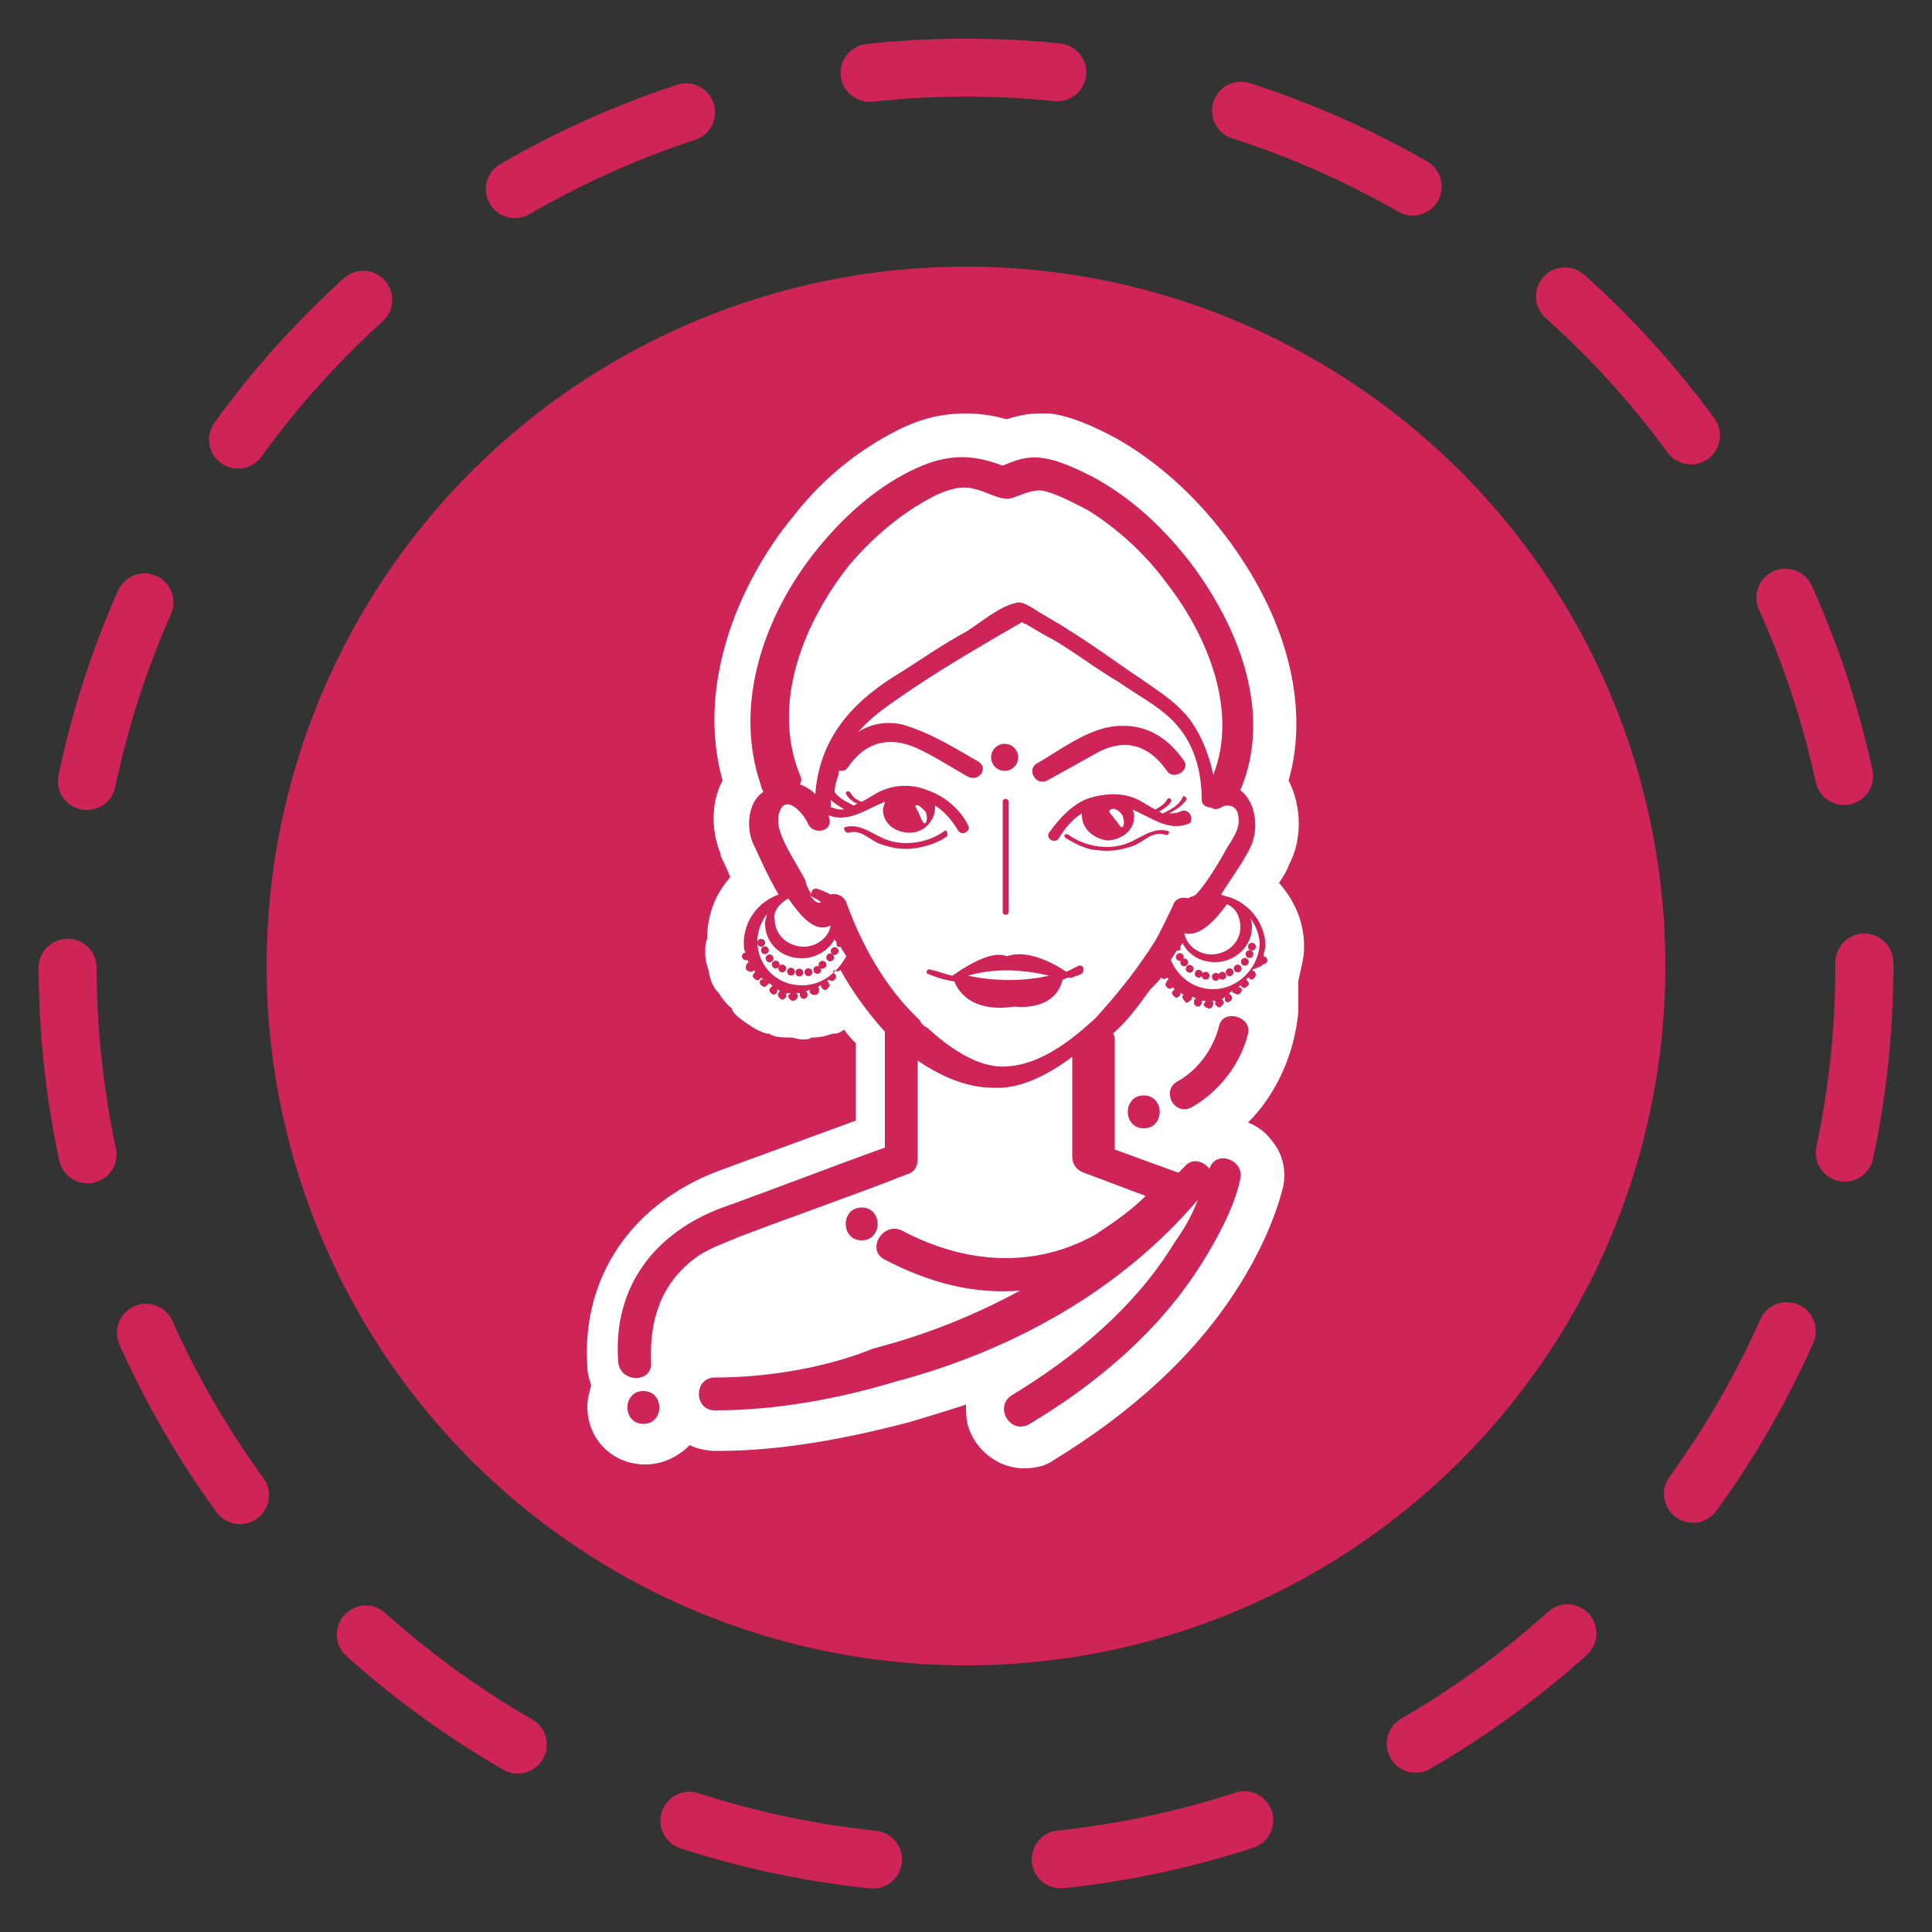 <?xml version="1.0" encoding="utf-8"?>
<!-- Generator: Adobe Illustrator 19.2.0, SVG Export Plug-In . SVG Version: 6.00 Build 0)  -->
<svg version="1.1" id="Layer_1" xmlns="http://www.w3.org/2000/svg" xmlns:xlink="http://www.w3.org/1999/xlink" x="0px" y="0px"
	 viewBox="0 0 100 100" style="enable-background:new 0 0 100 100;" xml:space="preserve">
<rect x="0" y="0" width="100" height="100" fill="#333333" stroke="none"/>
<style type="text/css">
	.st0{fill:none;stroke:#CF2457;stroke-width:3;stroke-linecap:round;stroke-miterlimit:10;stroke-dasharray:9.733,9.733;}
	.st1{fill:#CF2457;}
	.st2{fill:#FFFFFF;}
</style>
<g>
	<circle class="st0" cx="50" cy="50" r="46.5"> 
	 <animateTransform attributeType="xml"
      attributeName="transform"
      type="rotate"
      from="0 50 50"
      to="360 50 50"
      dur="5s"
      repeatCount="indefinite"/>
  </circle>
</g>
<g>
	<circle class="st1" cx="50" cy="50" r="36.2"/>
	<g>
		<path class="st2" d="M67.5,49c0-1.3-0.5-2.4-1.3-3.3c0.2-0.3,0.4-0.6,0.5-0.9c0.7-1.3,0.7-3,0-4.4c1.1-3.9-0.1-8.5-3.3-12.7
			c-1.6-2.1-3.5-3.8-5.6-5c-1.3-0.7-2.5-1.2-3.5-1.3c-0.2,0-0.3,0-0.5,0c-0.5,0-1.1,0.1-1.7,0.3c-0.7-0.2-1.4-0.3-2.1-0.3
			c-1.1,0-2.1,0.2-3.2,0.7c-2.1,1-4.1,2.5-5.8,4.7c-2.7,3.3-5,8.6-3.6,13.6c-0.6,1.1-0.6,2.6-0.1,3.8l0,0.1c0.1,0.2,0.3,0.6,0.5,1.1
			c-0.8,0.9-1.2,2-1.2,3.2c0,0,0,0,0,0c-0.1,0.2-0.1,0.5-0.1,0.7c0,0.4,0.1,0.7,0.2,1c0,0,0,0,0,0.1c0.1,0.4,0.2,0.7,0.5,1
			c0,0,0,0,0,0c0.2,0.3,0.4,0.6,0.7,0.8c0,0,0,0,0,0.1c0.2,0.3,0.5,0.5,0.8,0.7c0,0,0,0,0,0c0.3,0.2,0.6,0.4,1,0.5c0,0,0,0,0.1,0
			c0.3,0.2,0.7,0.2,1,0.2c0,0,0,0,0.1,0c0.2,0,0.4,0.1,0.6,0.1c0.2,0,0.4,0,0.5-0.1c0,0,0,0,0.1,0c0.4,0,0.7-0.1,1-0.2
			c0,0,0,0,0.1,0c0.2,0,0.3-0.1,0.5-0.2c0.2,0.3,0.4,0.5,0.6,0.7V58l-7.1,2.6c-4.5,1.7-7.1,5.5-6.8,10.1c0,0.4,0.1,0.7,0.2,1
			c-0.1,0.4-0.2,0.7-0.2,1.1c0,1.7,1.3,3,3,3c0.9,0,1.7-0.4,2.3-1c0,0,0,0,0,0c0.4,0.2,0.9,0.3,1.4,0.3c3,0,6.2-0.5,10-1.5
			c1-0.3,2-0.6,2.9-0.9c0,0.4,0,0.7,0.1,1.1c0.4,1.3,1.6,2.2,2.9,2.2c0.5,0,1.1-0.1,1.5-0.4c4.1-2.5,7.4-5.5,9.6-9
			c1.2-1.9,1.9-3.6,2.3-5.1c0.2-0.9,0-1.8-0.6-2.5c-0.3-0.4-0.7-0.7-1.2-0.9c1.5-1.5,2.4-3.6,2.6-5.7c0-0.5,0-1.1,0-1.6
			C67.3,50.2,67.5,49.7,67.5,49z"/>
		<g>
			<path class="st1" d="M44.6,62.5c-1.1,0-1.1,1.7,0,1.7C45.7,64.2,45.7,62.5,44.6,62.5z"/>
			<path class="st1" d="M33.3,72c-1.1,0-1.1,1.7,0,1.7C34.4,73.7,34.4,72,33.3,72z"/>
			<path class="st1" d="M60.4,43c-0.8-0.2-1.5,0.5-2.2,0.7c-0.9,0.3-2.1,0.1-2.9-0.5c-0.2-0.1-0.3,0.1-0.1,0.2
				c0.5,0.3,1.1,0.6,1.6,0.6c0.6,0.1,1.2,0,1.8-0.2c0.6-0.2,1-0.8,1.7-0.6C60.5,43.3,60.6,43,60.4,43z"/>
			<path class="st1" d="M55.8,50c-0.2,0.1-0.4,0.2-0.6,0.3c-0.6-0.4-2-1.2-3.1-0.8c0,0-0.7-0.5-2.8,1c-0.5-0.1-0.6-0.2-1.1-0.3
				c-0.2-0.1-0.3,0.1-0.2,0.2c0.5,0.2,0.8,0.3,1.4,0.4c0,0,0.5,1.7,3.1,1.3c0,0,2.1,0.3,2.5-1.4c0.1,0,0.2-0.1,0.3-0.1l0.2,0
				c0,0,0,0,0,0c0.2-0.1,0.3-0.1,0.5-0.2C56.2,50.1,56,49.9,55.8,50z M50.1,50.5c0.7-0.2,2.1-0.5,4.2,0C53,50.8,51.5,50.8,50.1,50.5
				z"/>
			<path class="st1" d="M59.2,56.7c-1.1,0-1.1,1.7,0,1.7C60.3,58.4,60.3,56.7,59.2,56.7z"/>
			<path class="st1" d="M51.9,41.5c0,1.9,0,3.8,0,5.7c0,0.2,0.3,0.2,0.3,0c0-1.9,0-3.8,0-5.7C52.2,41.3,51.9,41.3,51.9,41.5z"/>
			<path class="st1" d="M48.9,43c-0.8,0.6-2,0.8-2.9,0.5c-0.7-0.2-1.4-0.9-2.2-0.7c-0.2,0-0.1,0.3,0.1,0.3c0.7-0.2,1.1,0.4,1.7,0.6
				c0.6,0.2,1.1,0.3,1.8,0.2c0.6-0.1,1.2-0.3,1.6-0.6C49.1,43.2,49,42.9,48.9,43z"/>
			<ellipse class="st1" cx="52" cy="39.2" rx="0.7" ry="0.7"/>
			<path class="st1" d="M61.1,42c-0.2,0.1-0.4,0.1-0.6,0.1c0.4-0.2,0.7-0.4,0.9-0.7c0.1-0.1-0.2-0.3-0.2-0.1c-0.2,0.4-0.6,0.6-1,0.8
				c-0.1,0-0.2-0.1-0.2-0.1c0.2-0.1,0.5-0.3,0.6-0.5c0.1-0.1-0.1-0.3-0.2-0.1c-0.1,0.2-0.4,0.4-0.6,0.5c-0.4-0.2-0.8-0.5-1.1-0.6
				c-0.8-0.3-1.6-0.2-2.3,0c-0.9,0.3-1.6,1.1-2.1,1.8c-0.2,0.3,0.3,0.6,0.5,0.3c0.3-0.5,0.7-1,1.2-1.3c0,0,0,0.1,0,0.1
				c0,0.7,0.6,1.2,1.3,1.3c0.7,0,1.4-0.5,1.4-1.2c0-0.1,0-0.3-0.1-0.4c1,0.4,1.9,1.2,3,0.7C61.8,42.3,61.5,41.8,61.1,42z M58.1,42.8
				c-0.1,0.1-0.2-0.2-0.4-0.4c-0.2-0.3-0.4-0.4-0.2-0.5c0.1-0.1,0.4,0,0.6,0.3C58.2,42.5,58.2,42.7,58.1,42.8z"/>
			<path class="st1" d="M54.2,40.4c0.9-0.5,1.8-1,2.7-1.5c1.4-0.7,2.6-0.3,3.5,1c0.3,0.5,1.2,0,0.9-0.5c-0.9-1.3-2.1-2-3.7-1.8
				c-1.4,0.2-2.7,1.2-3.9,1.9C53.1,39.8,53.6,40.7,54.2,40.4z"/>
			<ellipse class="st1" cx="39.4" cy="48.8" rx="0.2" ry="0.2"/>
			<ellipse transform="matrix(0.975 -0.221 0.221 0.975 -9.892 9.968)" class="st1" cx="39.6" cy="49.2" rx="0.2" ry="0.2"/>
			
				<ellipse transform="matrix(0.903 -0.43 0.43 0.903 -17.435 21.93)" class="st1" cx="39.8" cy="49.6" rx="0.2" ry="0.2"/>
			
				<ellipse transform="matrix(0.782 -0.624 0.624 0.782 -22.346 35.927)" class="st1" cx="40.1" cy="49.9" rx="0.2" ry="0.2"/>
			
				<ellipse transform="matrix(0.622 -0.783 0.783 0.622 -23.93 50.676)" class="st1" cx="40.5" cy="50.1" rx="0.2" ry="0.2"/>
			
				<ellipse transform="matrix(0.434 -0.901 0.901 0.434 -22.128 65.313)" class="st1" cx="40.9" cy="50.3" rx="0.2" ry="0.2"/>
			
				<ellipse transform="matrix(0.231 -0.973 0.973 0.231 -17.132 79)" class="st1" cx="41.4" cy="50.3" rx="0.2" ry="0.2"/>
			
				<ellipse transform="matrix(8.801527e-03 -1 1 8.801527e-03 -8.824 91.678)" class="st1" cx="41.8" cy="50.3" rx="0.2" ry="0.2"/>
			<ellipse transform="matrix(0.976 -0.218 0.218 0.976 -9.924 10.429)" class="st1" cx="42.3" cy="50.2" rx="0.2" ry="0.2"/>
			
				<ellipse transform="matrix(0.904 -0.427 0.427 0.904 -17.245 23.014)" class="st1" cx="42.6" cy="49.9" rx="0.2" ry="0.2"/>
			<ellipse transform="matrix(0.785 -0.619 0.619 0.785 -21.488 37.236)" class="st1" cx="43" cy="49.6" rx="0.2" ry="0.2"/>
			
				<ellipse transform="matrix(0.629 -0.778 0.778 0.629 -22.249 51.891)" class="st1" cx="43.2" cy="49.2" rx="0.2" ry="0.2"/>
			<path class="st1" d="M65.4,49.9c0.1,0,0.2-0.1,0.2-0.2c0-0.1-0.1-0.2-0.2-0.2c0-0.2,0.1-0.4,0.1-0.5c0-1.1-0.7-2.1-1.7-2.5
				c-0.2-0.1-0.4-0.1-0.6-0.2c0.5-0.8,1.1-1.6,1.5-2.4c0.5-1,0.3-2.4-0.5-3c1.7-4-0.1-8.5-2.6-11.8c-1.4-1.8-3-3.3-5-4.4
				c-0.8-0.4-1.8-0.9-2.7-1c-0.7-0.1-1.3,0.1-2,0.4c-1.6-0.6-2.8-0.6-4.4,0.1c-2,0.9-3.7,2.4-5.1,4.1c-2.8,3.4-4.5,8.1-3,12.4
				c0,0.1,0.1,0.2,0.1,0.3c-0.8,0.5-0.9,1.9-0.5,2.7c0.2,0.4,0.7,1.6,1.3,2.6c-1.1,0.4-1.8,1.4-1.8,2.5c0,0.2,0,0.4,0.1,0.5
				c-0.1,0-0.2,0.1-0.2,0.2c0,0.1,0.1,0.2,0.2,0.2c0,0,0,0,0.1,0c0,0,0,0.1,0.1,0.1c-0.1,0-0.2,0.1-0.2,0.3c0,0.1,0.1,0.2,0.3,0.2
				c0,0,0.1,0,0.1-0.1c0,0,0.1,0.1,0.1,0.1c0,0,0,0,0,0c-0.1,0.1-0.2,0.2-0.1,0.3c0.1,0.1,0.2,0.2,0.3,0.1c0,0,0.1-0.1,0.1-0.1
				c0,0,0.1,0.1,0.1,0.1c0,0,0,0-0.1,0c-0.1,0.1-0.1,0.2,0,0.3c0.1,0.1,0.2,0.1,0.3,0c0,0,0.1-0.1,0.1-0.1c0.1,0,0.1,0.1,0.2,0.1
				c0,0,0,0-0.1,0.1c-0.1,0.1-0.1,0.2,0,0.3c0.1,0.1,0.2,0.1,0.3,0c0-0.1,0.1-0.1,0-0.2c0.1,0,0.1,0.1,0.2,0.1c0,0-0.1,0-0.1,0.1
				c-0.1,0.1,0,0.2,0.1,0.3c0.1,0.1,0.2,0,0.3-0.1c0-0.1,0-0.1,0-0.2c0.1,0,0.2,0,0.2,0c0,0,0,0.1-0.1,0.1c0,0.1,0,0.2,0.2,0.3
				c0.1,0,0.2,0,0.3-0.2c0-0.1,0-0.1-0.1-0.2c0.1,0,0.2,0,0.2,0c0,0,0,0.1,0,0.1c0,0.1,0.1,0.2,0.2,0.2c0.1,0,0.2-0.1,0.2-0.2
				c0-0.1,0-0.1-0.1-0.2c0.1,0,0.1,0,0.2-0.1c0,0,0,0.1,0,0.1c0,0.1,0.1,0.2,0.3,0.2c0.1,0,0.2-0.1,0.2-0.3c0-0.1-0.1-0.1-0.1-0.1
				c0.1,0,0.1-0.1,0.2-0.1c0,0,0,0.1,0,0.1c0.1,0.1,0.2,0.2,0.3,0.1c0.1-0.1,0.2-0.2,0.1-0.3c0-0.1-0.1-0.1-0.1-0.1
				c0,0,0.1-0.1,0.1-0.1c0,0,0,0,0,0c0.1,0.1,0.2,0.1,0.3,0c0.1-0.1,0.1-0.2,0-0.3c0,0-0.1-0.1-0.1-0.1c0,0,0.1-0.1,0.1-0.1
				c0,0,0,0,0,0c0.1,0.1,0.2,0.1,0.3,0c0.6,1.1,1.4,2.2,2.3,3.2c0,0.1,0,0.1,0,0.2c0,1.9,0,3.9,0,5.8c-2.8,1-5.6,2.1-8.4,3.1
				c-3.5,1.3-5.7,4.1-5.4,8c0.1,1.1,1.8,1.1,1.7,0c-0.1-2.3,0.6-4.3,2.6-5.6c0.7-0.4,1.3-0.6,2-0.9c2.9-1.1,5.8-2.1,8.6-3.2
				c0.4-0.1,0.6-0.4,0.6-0.8c0-1.7,0-3.4,0-5.1c1.2,0.8,2.5,1.4,3.9,1.4c1.4,0.1,2.9-0.7,4.1-1.6c0,1.7,0,3.5,0,5.2
				c0,0.4,0.3,0.7,0.6,0.8c1.1,0.4,2.1,0.8,3.2,1.2c0,0,0,0,0,0c-0.8,0.8-1.7,1.4-2.6,2c-3.2,1.8-6.8,1.5-10-0.2
				c-1-0.5-1.9,1-0.9,1.5c2.3,1.2,4.6,1.8,7,1.6c-2.4,1.3-4.9,2.3-7.6,3C43,70.7,40,71.3,37,71.3c-1.1,0-1.1,1.7,0,1.7
				c3.2,0,6.4-0.6,9.4-1.5c6-1.6,11.6-4.7,15.6-9.4c-0.3,0.8-0.7,1.5-1.2,2.2c-2,3.3-5.1,5.9-8.4,7.9c-1,0.6-0.1,2.1,0.9,1.5
				c3.5-2.1,6.7-4.8,8.9-8.3c0.8-1.3,1.7-2.9,2-4.4c0.2-1-1.3-1.5-1.6-0.5c-0.3-0.4-0.9-0.6-1.3-0.1c-0.1,0.1-0.2,0.2-0.3,0.3
				c-1.1-0.4-2.2-0.8-3.3-1.2c0-1.9,0-3.7,0-5.6c0-0.2,0-0.3-0.1-0.4c0.7-0.6,1.3-1.4,1.8-2.1c0.2-0.3,0.5-0.5,0.7-0.8
				c0.1,0.1,0.2,0.1,0.3,0c0,0,0,0,0,0c0,0,0.1,0.1,0.1,0.1c0,0-0.1,0-0.1,0.1c-0.1,0.1-0.1,0.2,0,0.3c0.1,0.1,0.2,0.1,0.3,0
				c0,0,0,0,0,0c0,0,0.1,0.1,0.1,0.1c0,0-0.1,0.1-0.1,0.1c-0.1,0.1,0,0.2,0.1,0.3c0.1,0.1,0.2,0,0.3-0.1c0,0,0-0.1,0-0.1
				c0.1,0,0.1,0.1,0.2,0.1c-0.1,0-0.1,0.1-0.1,0.1c0,0.1,0.1,0.2,0.2,0.3c0.1,0,0.2-0.1,0.3-0.2c0,0,0-0.1,0-0.1
				c0.1,0,0.1,0,0.2,0.1c-0.1,0-0.1,0.1-0.1,0.2c0,0.1,0.1,0.2,0.2,0.2c0.1,0,0.2-0.1,0.2-0.2c0,0,0-0.1,0-0.1c0.1,0,0.2,0,0.2,0
				c0,0.1-0.1,0.1-0.1,0.2c0,0.1,0.2,0.2,0.3,0.2c0.1,0,0.2-0.1,0.2-0.3c0,0,0-0.1-0.1-0.1c0.1,0,0.2,0,0.2,0c0,0.1,0,0.1,0,0.2
				c0.1,0.1,0.2,0.2,0.3,0.1c0.1-0.1,0.2-0.2,0.1-0.3c0,0,0-0.1-0.1-0.1c0.1,0,0.1,0,0.2-0.1c0,0.1,0,0.1,0,0.2
				c0.1,0.1,0.2,0.1,0.3,0c0.1-0.1,0.1-0.2,0-0.3c0,0,0,0-0.1-0.1c0.1,0,0.1-0.1,0.2-0.1c0,0.1,0,0.1,0.1,0.1c0.1,0.1,0.2,0.1,0.3,0
				c0.1-0.1,0.1-0.2,0-0.3c0,0,0,0-0.1,0c0,0,0.1-0.1,0.1-0.1c0,0,0.1,0.1,0.1,0.1c0.1,0.1,0.2,0,0.3-0.1c0.1-0.1,0-0.2-0.1-0.3
				c0,0,0,0,0,0c0,0,0.1-0.1,0.1-0.1c0,0,0.1,0,0.1,0.1c0.1,0,0.2,0,0.3-0.2c0-0.1,0-0.2-0.2-0.3C65.3,50,65.3,50,65.4,49.9
				C65.3,49.9,65.4,49.9,65.4,49.9z M63.5,46.8c0.5,0.2,0.7,0.7,0.7,1.2c0,0.8-0.7,1.4-1.5,1.4c-0.7,0-1.3-0.5-1.4-1.1c0,0,0,0,0,0
				C62,48.5,62.8,47.8,63.5,46.8z M44,29.2c1.2-1.4,2.6-2.6,4.3-3.5c0.6-0.3,1.4-0.6,2.1-0.4c0.6,0.1,1.3,0.6,1.9,0.5
				c0.4-0.1,1.1-0.5,1.7-0.4c0.8,0.2,1.5,0.6,2.3,1c1.6,1,3,2.3,4.1,3.8c2.1,2.7,3.7,6.6,2.4,9.9c-0.2-0.9-0.5-1.8-1.1-2.7
				c-0.7-1-1.7-1.6-2.7-2.3c-1.2-0.8-2.4-1.7-3.7-2.5c-0.6-0.4-1.2-0.7-1.8-1.1c-0.2-0.1-0.6-0.4-0.9-0.3c-0.9,0.2-1.8,1-2.6,1.5
				c-1.3,0.7-2.4,1.5-3.7,2.3c-2.4,1.5-3.9,3.4-4.1,6.1c-0.2-0.2-0.5-0.4-0.8-0.5c0.1-0.2,0.1-0.3,0-0.5
				C39.9,36.4,41.6,32.2,44,29.2z M43,41.4c0.2,0.2,0.4,0.3,0.7,0.5c-0.2,0-0.4,0-0.6-0.1c0,0,0,0-0.1,0C43,41.6,43,41.5,43,41.4z
				 M40.8,46.5c0.7,1,1.4,1.8,2.2,1.4c0,0,0,0,0,0c-0.1,0.6-0.7,1.1-1.4,1.1c-0.8,0-1.5-0.6-1.5-1.4C40,47.2,40.3,46.8,40.8,46.5z
				 M42.5,46.7c-0.2,0.1-0.4-0.1-0.6-0.4c0,0,0.1,0.1,0.1,0.1l0,0C42.2,46.5,42.4,46.6,42.5,46.7z M41.5,51c-1.3,0-2.3-1-2.3-2.3
				c0-0.5,0.2-1,0.5-1.4c0,0.1-0.1,0.3-0.1,0.5c0,1,0.8,1.8,1.9,1.8c0.7,0,1.4-0.4,1.7-1c0,0.1,0.1,0.1,0.1,0.2c0,0,0,0,0,0
				c0,0.1,0,0.2,0.1,0.2c0,0,0.1,0,0.1,0c0.1,0.2,0.2,0.3,0.3,0.5C43.3,50.4,42.5,51,41.5,51z M59.6,49c-0.1,0.1-0.1,0.2-0.2,0.3
				c0,0,0,0,0,0c-0.8,1.2-1.7,2.3-2.7,3.4c-1.2,1.1-2.8,2.4-4.6,2.5c-1.5,0.1-3-1-4.1-2c-0.2-0.1-0.3-0.2-0.4-0.4c0,0,0,0,0,0
				c-1.8-1.7-3-3.9-3.8-6.1c-0.1-0.3-0.5-0.5-0.8-0.4c-0.2-0.1-0.4-0.2-0.7-0.3l0,0c0,0,0,0-0.1,0c-0.1,0-0.2,0.1-0.2,0.2
				c0,0,0,0.1,0,0.1c-0.1-0.2-0.3-0.5-0.3-0.7c-0.3-0.6-0.7-1.2-1-1.8c-0.3-0.6-0.6-1.3-0.3-1.9c0.4-0.8,1.3,0.4,1.4,0.7
				c0.3,0.7,1.4,0.4,1.1-0.3c0,0,0,0,0-0.1c1,0.4,1.9-0.3,2.9-0.7c0,0.1-0.1,0.3-0.1,0.4c0,0.7,0.6,1.2,1.4,1.2
				c0.7,0,1.3-0.6,1.3-1.3c0,0,0-0.1,0-0.1c0.5,0.3,0.9,0.8,1.2,1.3c0.2,0.3,0.7,0,0.5-0.3c-0.4-0.8-1.2-1.5-2.1-1.8
				c-0.7-0.3-1.6-0.3-2.3,0c-0.3,0.1-0.7,0.4-1.1,0.6c-0.3-0.1-0.5-0.3-0.6-0.5c-0.1-0.1-0.3,0-0.2,0.1c0.1,0.2,0.3,0.4,0.6,0.5
				c-0.1,0-0.2,0.1-0.2,0.1c-0.4-0.2-0.8-0.4-1-0.7c0-0.3,0.1-0.6,0.2-0.9c0-0.1,0-0.1,0-0.2c0.2,0,0.4,0,0.5-0.2
				c0.9-1.3,2.1-1.6,3.5-1c0.9,0.4,1.8,1,2.7,1.5c0.6,0.3,1.1-0.5,0.5-0.8c-1.2-0.7-2.5-1.5-3.9-1.9c-0.9-0.2-1.7,0-2.3,0.4
				c0.1-0.1,0.1-0.1,0.1-0.1c0.8-0.9,1.8-1.5,2.8-2.2c1.8-1.2,3.7-2.3,5.6-3.4c0,0,0.1,0.1,0.2,0.1c0.5,0.3,1,0.6,1.4,0.8
				c1.2,0.7,2.2,1.5,3.4,2.2c1,0.7,2,1.2,2.8,2c1.1,1.1,1.5,2.6,1.5,4.1c0,0.3,0.3,0.4,0.5,0.4c0.1,0.1,0.3,0.1,0.5,0
				c0.1-0.1,0.2-0.1,0.3-0.1c0,0,0.1,0,0.1,0c0.3,0,0.5,0.3,0.5,0.6c0.1,0.6-0.3,1.1-0.6,1.6c-0.1,0.2-1,1.8-1.6,2.4
				c-0.1,0.1-0.3,0.1-0.4,0.2c-0.3-0.1-0.7,0-0.8,0.4C60.3,47.7,60,48.4,59.6,49z M47.4,41.7c0.1-0.1,0.3,0.1,0.5,0.3
				c0.1,0.2,0.1,0.5,0,0.6c-0.1,0.1-0.2-0.2-0.3-0.4C47.5,41.9,47.3,41.7,47.4,41.7z M62.8,51.2c-1,0-1.8-0.6-2.2-1.5
				c0.1-0.2,0.2-0.3,0.3-0.5c0,0,0.1,0,0.1,0c0.1,0,0.1-0.1,0.1-0.2c0,0,0,0,0,0c0-0.1,0.1-0.1,0.1-0.2c0.3,0.6,0.9,1,1.7,1
				c1,0,1.9-0.8,1.9-1.8c0-0.2,0-0.3-0.1-0.5c0.3,0.4,0.5,0.9,0.5,1.4C65.1,50.2,64,51.2,62.8,51.2z"/>
			<ellipse class="st1" cx="64.8" cy="49" rx="0.2" ry="0.2"/>
			<ellipse transform="matrix(0.222 -0.975 0.975 0.222 2.147 101.499)" class="st1" cx="64.7" cy="49.4" rx="0.2" ry="0.2"/>
			<ellipse transform="matrix(0.428 -0.904 0.904 0.428 -8.149 86.686)" class="st1" cx="64.4" cy="49.8" rx="0.2" ry="0.2"/>
			
				<ellipse transform="matrix(0.616 -0.787 0.787 0.616 -14.853 69.714)" class="st1" cx="64.1" cy="50.1" rx="0.2" ry="0.2"/>
			
				<ellipse transform="matrix(0.776 -0.63 0.63 0.776 -17.475 51.423)" class="st1" cx="63.7" cy="50.3" rx="0.2" ry="0.2"/>
			
				<ellipse transform="matrix(0.895 -0.445 0.445 0.895 -15.859 33.474)" class="st1" cx="63.3" cy="50.5" rx="0.2" ry="0.2"/>
			<ellipse transform="matrix(0.973 -0.231 0.231 0.973 -9.96 15.857)" class="st1" cx="62.9" cy="50.6" rx="0.2" ry="0.2"/>
			
				<ellipse transform="matrix(1 -8.621918e-03 8.621918e-03 1 -0.433 0.54)" class="st1" cx="62.4" cy="50.5" rx="0.2" ry="0.2"/>
			<ellipse transform="matrix(0.218 -0.976 0.976 0.218 -0.661 99.924)" class="st1" cx="62" cy="50.4" rx="0.2" ry="0.2"/>
			<ellipse transform="matrix(0.417 -0.909 0.909 0.417 -9.65 85.247)" class="st1" cx="61.6" cy="50.1" rx="0.2" ry="0.2"/>
			
				<ellipse transform="matrix(0.62 -0.785 0.785 0.62 -15.804 67.057)" class="st1" cx="61.3" cy="49.8" rx="0.2" ry="0.2"/>
			<ellipse transform="matrix(0.778 -0.629 0.629 0.778 -17.525 49.393)" class="st1" cx="61" cy="49.5" rx="0.2" ry="0.2"/>
			<path class="st1" d="M63.1,53.1c-0.3,1.2-1.1,2.3-2.2,2.9c-0.8,0.5-0.1,1.8,0.8,1.3c1.4-0.8,2.5-2.2,2.9-3.8
				C64.8,52.6,63.3,52.2,63.1,53.1z"/>
		</g>
	</g>
</g>
</svg>
